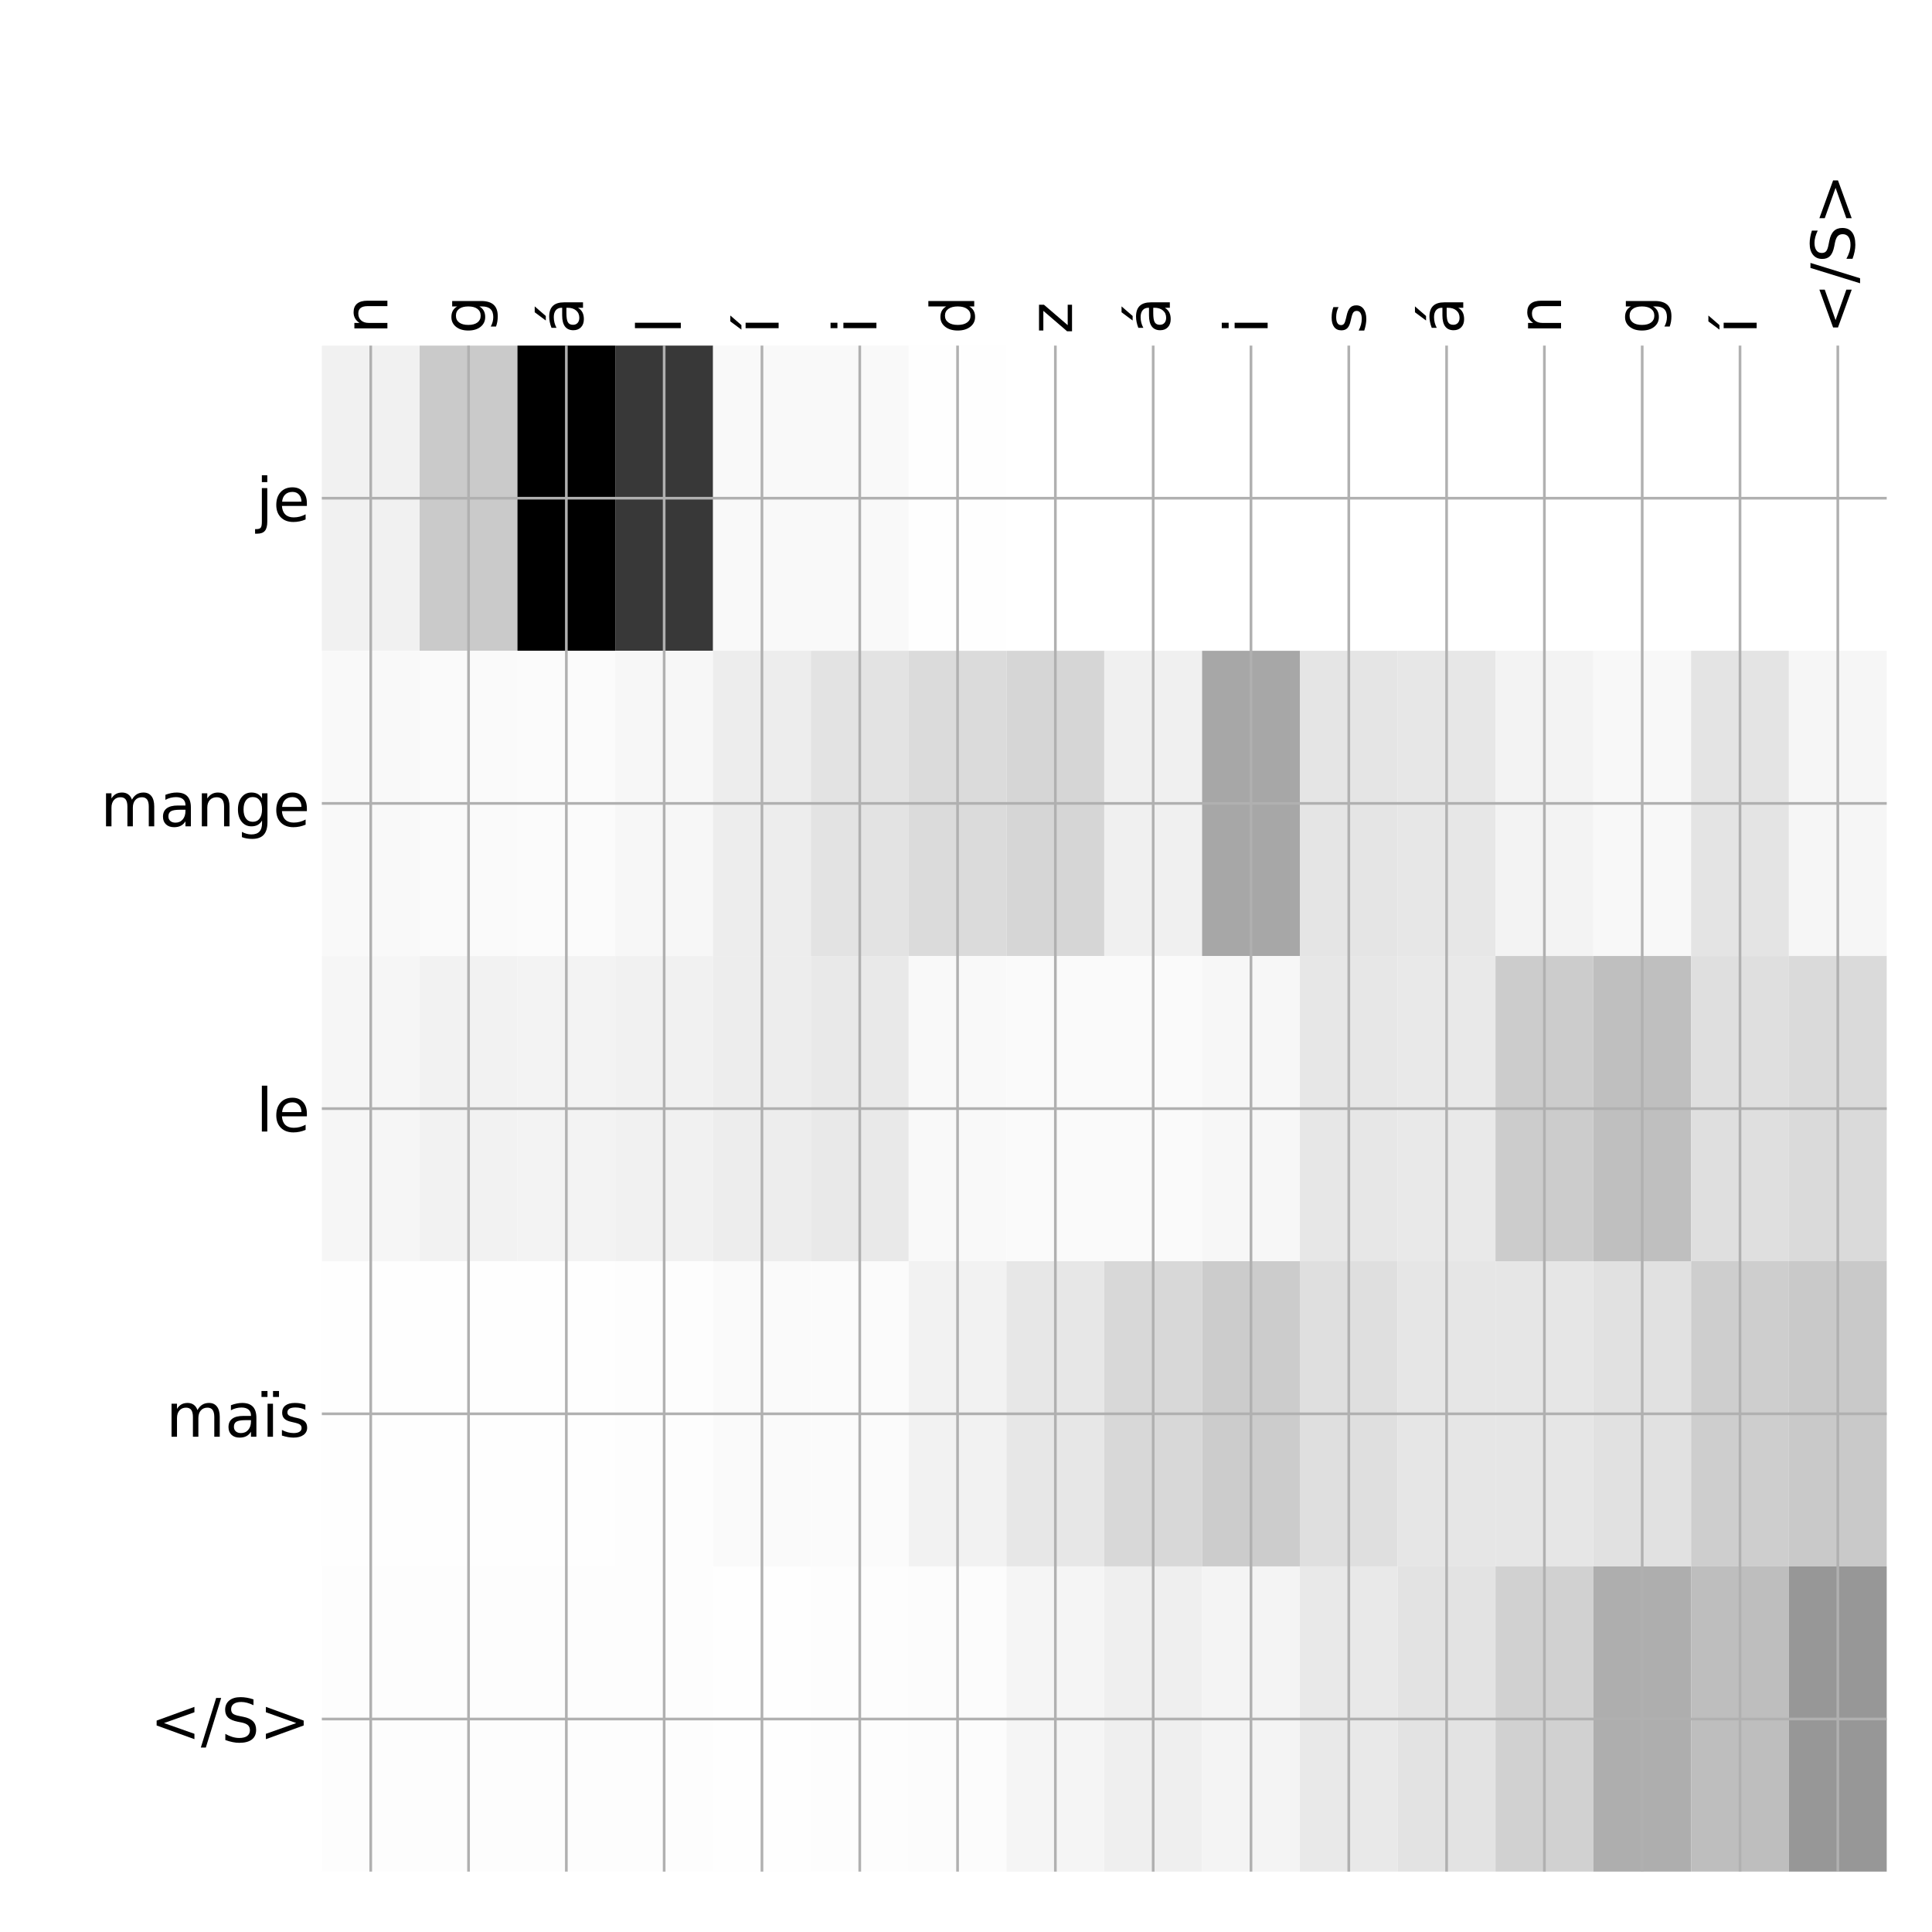 <?xml version="1.0" encoding="utf-8" standalone="no"?>
<!DOCTYPE svg PUBLIC "-//W3C//DTD SVG 1.1//EN"
  "http://www.w3.org/Graphics/SVG/1.1/DTD/svg11.dtd">
<!-- Created with matplotlib (http://matplotlib.org/) -->
<svg height="576pt" version="1.1" viewBox="0 0 576 576" width="576pt" xmlns="http://www.w3.org/2000/svg" xmlns:xlink="http://www.w3.org/1999/xlink">
 <defs>
  <style type="text/css">
*{stroke-linecap:butt;stroke-linejoin:round;}
  </style>
 </defs>
 <g id="figure_1">
  <g id="patch_1">
   <path d="M 0 576 
L 576 576 
L 576 0 
L 0 0 
z
" style="fill:#ffffff;"/>
  </g>
  <g id="axes_1">
   <g id="PolyCollection_1">
    <path clip-path="url(#p0121bb5bfe)" d="M 95.95 103.033 
L 95.95 194.027 
L 125.109 194.027 
L 125.109 103.033 
L 95.95 103.033 
z
" style="fill:#f1f1f1;"/>
    <path clip-path="url(#p0121bb5bfe)" d="M 125.109 103.033 
L 125.109 194.027 
L 154.269 194.027 
L 154.269 103.033 
L 125.109 103.033 
z
" style="fill:#cacaca;"/>
    <path clip-path="url(#p0121bb5bfe)" d="M 154.269 103.033 
L 154.269 194.027 
L 183.428 194.027 
L 183.428 103.033 
L 154.269 103.033 
z
"/>
    <path clip-path="url(#p0121bb5bfe)" d="M 183.428 103.033 
L 183.428 194.027 
L 212.588 194.027 
L 212.588 103.033 
L 183.428 103.033 
z
" style="fill:#383838;"/>
    <path clip-path="url(#p0121bb5bfe)" d="M 212.588 103.033 
L 212.588 194.027 
L 241.747 194.027 
L 241.747 103.033 
L 212.588 103.033 
z
" style="fill:#f9f9f9;"/>
    <path clip-path="url(#p0121bb5bfe)" d="M 241.747 103.033 
L 241.747 194.027 
L 270.906 194.027 
L 270.906 103.033 
L 241.747 103.033 
z
" style="fill:#f9f9f9;"/>
    <path clip-path="url(#p0121bb5bfe)" d="M 270.906 103.033 
L 270.906 194.027 
L 300.066 194.027 
L 300.066 103.033 
L 270.906 103.033 
z
" style="fill:#fefefe;"/>
    <path clip-path="url(#p0121bb5bfe)" d="M 300.066 103.033 
L 300.066 194.027 
L 329.225 194.027 
L 329.225 103.033 
L 300.066 103.033 
z
" style="fill:#ffffff;"/>
    <path clip-path="url(#p0121bb5bfe)" d="M 329.225 103.033 
L 329.225 194.027 
L 358.384 194.027 
L 358.384 103.033 
L 329.225 103.033 
z
" style="fill:#ffffff;"/>
    <path clip-path="url(#p0121bb5bfe)" d="M 358.384 103.033 
L 358.384 194.027 
L 387.544 194.027 
L 387.544 103.033 
L 358.384 103.033 
z
" style="fill:#ffffff;"/>
    <path clip-path="url(#p0121bb5bfe)" d="M 387.544 103.033 
L 387.544 194.027 
L 416.703 194.027 
L 416.703 103.033 
L 387.544 103.033 
z
" style="fill:#ffffff;"/>
    <path clip-path="url(#p0121bb5bfe)" d="M 416.703 103.033 
L 416.703 194.027 
L 445.863 194.027 
L 445.863 103.033 
L 416.703 103.033 
z
" style="fill:#ffffff;"/>
    <path clip-path="url(#p0121bb5bfe)" d="M 445.863 103.033 
L 445.863 194.027 
L 475.022 194.027 
L 475.022 103.033 
L 445.863 103.033 
z
" style="fill:#ffffff;"/>
    <path clip-path="url(#p0121bb5bfe)" d="M 475.022 103.033 
L 475.022 194.027 
L 504.181 194.027 
L 504.181 103.033 
L 475.022 103.033 
z
" style="fill:#ffffff;"/>
    <path clip-path="url(#p0121bb5bfe)" d="M 504.181 103.033 
L 504.181 194.027 
L 533.341 194.027 
L 533.341 103.033 
L 504.181 103.033 
z
" style="fill:#ffffff;"/>
    <path clip-path="url(#p0121bb5bfe)" d="M 533.341 103.033 
L 533.341 194.027 
L 562.5 194.027 
L 562.5 103.033 
L 533.341 103.033 
z
" style="fill:#ffffff;"/>
    <path clip-path="url(#p0121bb5bfe)" d="M 95.95 194.027 
L 95.95 285.02 
L 125.109 285.02 
L 125.109 194.027 
L 95.95 194.027 
z
" style="fill:#f9f9f9;"/>
    <path clip-path="url(#p0121bb5bfe)" d="M 125.109 194.027 
L 125.109 285.02 
L 154.269 285.02 
L 154.269 194.027 
L 125.109 194.027 
z
" style="fill:#fafafa;"/>
    <path clip-path="url(#p0121bb5bfe)" d="M 154.269 194.027 
L 154.269 285.02 
L 183.428 285.02 
L 183.428 194.027 
L 154.269 194.027 
z
" style="fill:#fbfbfb;"/>
    <path clip-path="url(#p0121bb5bfe)" d="M 183.428 194.027 
L 183.428 285.02 
L 212.588 285.02 
L 212.588 194.027 
L 183.428 194.027 
z
" style="fill:#f7f7f7;"/>
    <path clip-path="url(#p0121bb5bfe)" d="M 212.588 194.027 
L 212.588 285.02 
L 241.747 285.02 
L 241.747 194.027 
L 212.588 194.027 
z
" style="fill:#ededed;"/>
    <path clip-path="url(#p0121bb5bfe)" d="M 241.747 194.027 
L 241.747 285.02 
L 270.906 285.02 
L 270.906 194.027 
L 241.747 194.027 
z
" style="fill:#e3e3e3;"/>
    <path clip-path="url(#p0121bb5bfe)" d="M 270.906 194.027 
L 270.906 285.02 
L 300.066 285.02 
L 300.066 194.027 
L 270.906 194.027 
z
" style="fill:#dbdbdb;"/>
    <path clip-path="url(#p0121bb5bfe)" d="M 300.066 194.027 
L 300.066 285.02 
L 329.225 285.02 
L 329.225 194.027 
L 300.066 194.027 
z
" style="fill:#d6d6d6;"/>
    <path clip-path="url(#p0121bb5bfe)" d="M 329.225 194.027 
L 329.225 285.02 
L 358.384 285.02 
L 358.384 194.027 
L 329.225 194.027 
z
" style="fill:#f0f0f0;"/>
    <path clip-path="url(#p0121bb5bfe)" d="M 358.384 194.027 
L 358.384 285.02 
L 387.544 285.02 
L 387.544 194.027 
L 358.384 194.027 
z
" style="fill:#a7a7a7;"/>
    <path clip-path="url(#p0121bb5bfe)" d="M 387.544 194.027 
L 387.544 285.02 
L 416.703 285.02 
L 416.703 194.027 
L 387.544 194.027 
z
" style="fill:#e5e5e5;"/>
    <path clip-path="url(#p0121bb5bfe)" d="M 416.703 194.027 
L 416.703 285.02 
L 445.863 285.02 
L 445.863 194.027 
L 416.703 194.027 
z
" style="fill:#e7e7e7;"/>
    <path clip-path="url(#p0121bb5bfe)" d="M 445.863 194.027 
L 445.863 285.02 
L 475.022 285.02 
L 475.022 194.027 
L 445.863 194.027 
z
" style="fill:#f3f3f3;"/>
    <path clip-path="url(#p0121bb5bfe)" d="M 475.022 194.027 
L 475.022 285.02 
L 504.181 285.02 
L 504.181 194.027 
L 475.022 194.027 
z
" style="fill:#f8f8f8;"/>
    <path clip-path="url(#p0121bb5bfe)" d="M 504.181 194.027 
L 504.181 285.02 
L 533.341 285.02 
L 533.341 194.027 
L 504.181 194.027 
z
" style="fill:#e4e4e4;"/>
    <path clip-path="url(#p0121bb5bfe)" d="M 533.341 194.027 
L 533.341 285.02 
L 562.5 285.02 
L 562.5 194.027 
L 533.341 194.027 
z
" style="fill:#f6f6f6;"/>
    <path clip-path="url(#p0121bb5bfe)" d="M 95.95 285.02 
L 95.95 376.013 
L 125.109 376.013 
L 125.109 285.02 
L 95.95 285.02 
z
" style="fill:#f6f6f6;"/>
    <path clip-path="url(#p0121bb5bfe)" d="M 125.109 285.02 
L 125.109 376.013 
L 154.269 376.013 
L 154.269 285.02 
L 125.109 285.02 
z
" style="fill:#f2f2f2;"/>
    <path clip-path="url(#p0121bb5bfe)" d="M 154.269 285.02 
L 154.269 376.013 
L 183.428 376.013 
L 183.428 285.02 
L 154.269 285.02 
z
" style="fill:#f3f3f3;"/>
    <path clip-path="url(#p0121bb5bfe)" d="M 183.428 285.02 
L 183.428 376.013 
L 212.588 376.013 
L 212.588 285.02 
L 183.428 285.02 
z
" style="fill:#f1f1f1;"/>
    <path clip-path="url(#p0121bb5bfe)" d="M 212.588 285.02 
L 212.588 376.013 
L 241.747 376.013 
L 241.747 285.02 
L 212.588 285.02 
z
" style="fill:#ededed;"/>
    <path clip-path="url(#p0121bb5bfe)" d="M 241.747 285.02 
L 241.747 376.013 
L 270.906 376.013 
L 270.906 285.02 
L 241.747 285.02 
z
" style="fill:#e9e9e9;"/>
    <path clip-path="url(#p0121bb5bfe)" d="M 270.906 285.02 
L 270.906 376.013 
L 300.066 376.013 
L 300.066 285.02 
L 270.906 285.02 
z
" style="fill:#f9f9f9;"/>
    <path clip-path="url(#p0121bb5bfe)" d="M 300.066 285.02 
L 300.066 376.013 
L 329.225 376.013 
L 329.225 285.02 
L 300.066 285.02 
z
" style="fill:#fafafa;"/>
    <path clip-path="url(#p0121bb5bfe)" d="M 329.225 285.02 
L 329.225 376.013 
L 358.384 376.013 
L 358.384 285.02 
L 329.225 285.02 
z
" style="fill:#fafafa;"/>
    <path clip-path="url(#p0121bb5bfe)" d="M 358.384 285.02 
L 358.384 376.013 
L 387.544 376.013 
L 387.544 285.02 
L 358.384 285.02 
z
" style="fill:#f7f7f7;"/>
    <path clip-path="url(#p0121bb5bfe)" d="M 387.544 285.02 
L 387.544 376.013 
L 416.703 376.013 
L 416.703 285.02 
L 387.544 285.02 
z
" style="fill:#e7e7e7;"/>
    <path clip-path="url(#p0121bb5bfe)" d="M 416.703 285.02 
L 416.703 376.013 
L 445.863 376.013 
L 445.863 285.02 
L 416.703 285.02 
z
" style="fill:#e9e9e9;"/>
    <path clip-path="url(#p0121bb5bfe)" d="M 445.863 285.02 
L 445.863 376.013 
L 475.022 376.013 
L 475.022 285.02 
L 445.863 285.02 
z
" style="fill:#cccccc;"/>
    <path clip-path="url(#p0121bb5bfe)" d="M 475.022 285.02 
L 475.022 376.013 
L 504.181 376.013 
L 504.181 285.02 
L 475.022 285.02 
z
" style="fill:#bfbfbf;"/>
    <path clip-path="url(#p0121bb5bfe)" d="M 504.181 285.02 
L 504.181 376.013 
L 533.341 376.013 
L 533.341 285.02 
L 504.181 285.02 
z
" style="fill:#dfdfdf;"/>
    <path clip-path="url(#p0121bb5bfe)" d="M 533.341 285.02 
L 533.341 376.013 
L 562.5 376.013 
L 562.5 285.02 
L 533.341 285.02 
z
" style="fill:#dadada;"/>
    <path clip-path="url(#p0121bb5bfe)" d="M 95.95 376.013 
L 95.95 467.007 
L 125.109 467.007 
L 125.109 376.013 
L 95.95 376.013 
z
" style="fill:#fefefe;"/>
    <path clip-path="url(#p0121bb5bfe)" d="M 125.109 376.013 
L 125.109 467.007 
L 154.269 467.007 
L 154.269 376.013 
L 125.109 376.013 
z
" style="fill:#fefefe;"/>
    <path clip-path="url(#p0121bb5bfe)" d="M 154.269 376.013 
L 154.269 467.007 
L 183.428 467.007 
L 183.428 376.013 
L 154.269 376.013 
z
" style="fill:#fefefe;"/>
    <path clip-path="url(#p0121bb5bfe)" d="M 183.428 376.013 
L 183.428 467.007 
L 212.588 467.007 
L 212.588 376.013 
L 183.428 376.013 
z
" style="fill:#fdfdfd;"/>
    <path clip-path="url(#p0121bb5bfe)" d="M 212.588 376.013 
L 212.588 467.007 
L 241.747 467.007 
L 241.747 376.013 
L 212.588 376.013 
z
" style="fill:#fafafa;"/>
    <path clip-path="url(#p0121bb5bfe)" d="M 241.747 376.013 
L 241.747 467.007 
L 270.906 467.007 
L 270.906 376.013 
L 241.747 376.013 
z
" style="fill:#fbfbfb;"/>
    <path clip-path="url(#p0121bb5bfe)" d="M 270.906 376.013 
L 270.906 467.007 
L 300.066 467.007 
L 300.066 376.013 
L 270.906 376.013 
z
" style="fill:#f2f2f2;"/>
    <path clip-path="url(#p0121bb5bfe)" d="M 300.066 376.013 
L 300.066 467.007 
L 329.225 467.007 
L 329.225 376.013 
L 300.066 376.013 
z
" style="fill:#e7e7e7;"/>
    <path clip-path="url(#p0121bb5bfe)" d="M 329.225 376.013 
L 329.225 467.007 
L 358.384 467.007 
L 358.384 376.013 
L 329.225 376.013 
z
" style="fill:#d8d8d8;"/>
    <path clip-path="url(#p0121bb5bfe)" d="M 358.384 376.013 
L 358.384 467.007 
L 387.544 467.007 
L 387.544 376.013 
L 358.384 376.013 
z
" style="fill:#cccccc;"/>
    <path clip-path="url(#p0121bb5bfe)" d="M 387.544 376.013 
L 387.544 467.007 
L 416.703 467.007 
L 416.703 376.013 
L 387.544 376.013 
z
" style="fill:#dfdfdf;"/>
    <path clip-path="url(#p0121bb5bfe)" d="M 416.703 376.013 
L 416.703 467.007 
L 445.863 467.007 
L 445.863 376.013 
L 416.703 376.013 
z
" style="fill:#e6e6e6;"/>
    <path clip-path="url(#p0121bb5bfe)" d="M 445.863 376.013 
L 445.863 467.007 
L 475.022 467.007 
L 475.022 376.013 
L 445.863 376.013 
z
" style="fill:#e6e6e6;"/>
    <path clip-path="url(#p0121bb5bfe)" d="M 475.022 376.013 
L 475.022 467.007 
L 504.181 467.007 
L 504.181 376.013 
L 475.022 376.013 
z
" style="fill:#e1e1e1;"/>
    <path clip-path="url(#p0121bb5bfe)" d="M 504.181 376.013 
L 504.181 467.007 
L 533.341 467.007 
L 533.341 376.013 
L 504.181 376.013 
z
" style="fill:#cecece;"/>
    <path clip-path="url(#p0121bb5bfe)" d="M 533.341 376.013 
L 533.341 467.007 
L 562.5 467.007 
L 562.5 376.013 
L 533.341 376.013 
z
" style="fill:#c9c9c9;"/>
    <path clip-path="url(#p0121bb5bfe)" d="M 95.95 467.007 
L 95.95 558 
L 125.109 558 
L 125.109 467.007 
L 95.95 467.007 
z
" style="fill:#fdfdfd;"/>
    <path clip-path="url(#p0121bb5bfe)" d="M 125.109 467.007 
L 125.109 558 
L 154.269 558 
L 154.269 467.007 
L 125.109 467.007 
z
" style="fill:#fdfdfd;"/>
    <path clip-path="url(#p0121bb5bfe)" d="M 154.269 467.007 
L 154.269 558 
L 183.428 558 
L 183.428 467.007 
L 154.269 467.007 
z
" style="fill:#fdfdfd;"/>
    <path clip-path="url(#p0121bb5bfe)" d="M 183.428 467.007 
L 183.428 558 
L 212.588 558 
L 212.588 467.007 
L 183.428 467.007 
z
" style="fill:#fdfdfd;"/>
    <path clip-path="url(#p0121bb5bfe)" d="M 212.588 467.007 
L 212.588 558 
L 241.747 558 
L 241.747 467.007 
L 212.588 467.007 
z
" style="fill:#fefefe;"/>
    <path clip-path="url(#p0121bb5bfe)" d="M 241.747 467.007 
L 241.747 558 
L 270.906 558 
L 270.906 467.007 
L 241.747 467.007 
z
" style="fill:#fdfdfd;"/>
    <path clip-path="url(#p0121bb5bfe)" d="M 270.906 467.007 
L 270.906 558 
L 300.066 558 
L 300.066 467.007 
L 270.906 467.007 
z
" style="fill:#fcfcfc;"/>
    <path clip-path="url(#p0121bb5bfe)" d="M 300.066 467.007 
L 300.066 558 
L 329.225 558 
L 329.225 467.007 
L 300.066 467.007 
z
" style="fill:#f5f5f5;"/>
    <path clip-path="url(#p0121bb5bfe)" d="M 329.225 467.007 
L 329.225 558 
L 358.384 558 
L 358.384 467.007 
L 329.225 467.007 
z
" style="fill:#efefef;"/>
    <path clip-path="url(#p0121bb5bfe)" d="M 358.384 467.007 
L 358.384 558 
L 387.544 558 
L 387.544 467.007 
L 358.384 467.007 
z
" style="fill:#f4f4f4;"/>
    <path clip-path="url(#p0121bb5bfe)" d="M 387.544 467.007 
L 387.544 558 
L 416.703 558 
L 416.703 467.007 
L 387.544 467.007 
z
" style="fill:#e9e9e9;"/>
    <path clip-path="url(#p0121bb5bfe)" d="M 416.703 467.007 
L 416.703 558 
L 445.863 558 
L 445.863 467.007 
L 416.703 467.007 
z
" style="fill:#e3e3e3;"/>
    <path clip-path="url(#p0121bb5bfe)" d="M 445.863 467.007 
L 445.863 558 
L 475.022 558 
L 475.022 467.007 
L 445.863 467.007 
z
" style="fill:#d1d1d1;"/>
    <path clip-path="url(#p0121bb5bfe)" d="M 475.022 467.007 
L 475.022 558 
L 504.181 558 
L 504.181 467.007 
L 475.022 467.007 
z
" style="fill:#aeaeae;"/>
    <path clip-path="url(#p0121bb5bfe)" d="M 504.181 467.007 
L 504.181 558 
L 533.341 558 
L 533.341 467.007 
L 504.181 467.007 
z
" style="fill:#bebebe;"/>
    <path clip-path="url(#p0121bb5bfe)" d="M 533.341 467.007 
L 533.341 558 
L 562.5 558 
L 562.5 467.007 
L 533.341 467.007 
z
" style="fill:#979797;"/>
   </g>
   <g id="matplotlib.axis_1">
    <g id="xtick_1">
     <g id="line2d_1">
      <path clip-path="url(#p0121bb5bfe)" d="M 110.53 558 
L 110.53 103.033 
" style="fill:none;stroke:#b0b0b0;stroke-linecap:square;stroke-width:0.8;"/>
     </g>
     <g id="line2d_2"/>
     <g id="text_1">
      <!-- n -->
      <defs>
       <path d="M 54.891 33.016 
L 54.891 0 
L 45.906 0 
L 45.906 32.719 
Q 45.906 40.484 42.875 44.328 
Q 39.844 48.188 33.797 48.188 
Q 26.516 48.188 22.312 43.547 
Q 18.109 38.922 18.109 30.906 
L 18.109 0 
L 9.078 0 
L 9.078 54.688 
L 18.109 54.688 
L 18.109 46.188 
Q 21.344 51.125 25.703 53.562 
Q 30.078 56 35.797 56 
Q 45.219 56 50.047 50.172 
Q 54.891 44.344 54.891 33.016 
z
" id="DejaVuSans-6e"/>
      </defs>
      <g transform="translate(115.497 99.533)rotate(-90)scale(0.18 -0.18)">
       <use xlink:href="#DejaVuSans-6e"/>
      </g>
     </g>
    </g>
    <g id="xtick_2">
     <g id="line2d_3">
      <path clip-path="url(#p0121bb5bfe)" d="M 139.689 558 
L 139.689 103.033 
" style="fill:none;stroke:#b0b0b0;stroke-linecap:square;stroke-width:0.8;"/>
     </g>
     <g id="line2d_4"/>
     <g id="text_2">
      <!-- g -->
      <defs>
       <path d="M 45.406 27.984 
Q 45.406 37.75 41.375 43.109 
Q 37.359 48.484 30.078 48.484 
Q 22.859 48.484 18.828 43.109 
Q 14.797 37.75 14.797 27.984 
Q 14.797 18.266 18.828 12.891 
Q 22.859 7.516 30.078 7.516 
Q 37.359 7.516 41.375 12.891 
Q 45.406 18.266 45.406 27.984 
z
M 54.391 6.781 
Q 54.391 -7.172 48.188 -13.984 
Q 42 -20.797 29.203 -20.797 
Q 24.469 -20.797 20.266 -20.094 
Q 16.062 -19.391 12.109 -17.922 
L 12.109 -9.188 
Q 16.062 -11.328 19.922 -12.344 
Q 23.781 -13.375 27.781 -13.375 
Q 36.625 -13.375 41.016 -8.766 
Q 45.406 -4.156 45.406 5.172 
L 45.406 9.625 
Q 42.625 4.781 38.281 2.391 
Q 33.938 0 27.875 0 
Q 17.828 0 11.672 7.656 
Q 5.516 15.328 5.516 27.984 
Q 5.516 40.672 11.672 48.328 
Q 17.828 56 27.875 56 
Q 33.938 56 38.281 53.609 
Q 42.625 51.219 45.406 46.391 
L 45.406 54.688 
L 54.391 54.688 
z
" id="DejaVuSans-67"/>
      </defs>
      <g transform="translate(144.656 99.533)rotate(-90)scale(0.18 -0.18)">
       <use xlink:href="#DejaVuSans-67"/>
      </g>
     </g>
    </g>
    <g id="xtick_3">
     <g id="line2d_5">
      <path clip-path="url(#p0121bb5bfe)" d="M 168.848 558 
L 168.848 103.033 
" style="fill:none;stroke:#b0b0b0;stroke-linecap:square;stroke-width:0.8;"/>
     </g>
     <g id="line2d_6"/>
     <g id="text_3">
      <!-- á -->
      <defs>
       <path d="M 34.281 27.484 
Q 23.391 27.484 19.188 25 
Q 14.984 22.516 14.984 16.5 
Q 14.984 11.719 18.141 8.906 
Q 21.297 6.109 26.703 6.109 
Q 34.188 6.109 38.703 11.406 
Q 43.219 16.703 43.219 25.484 
L 43.219 27.484 
z
M 52.203 31.203 
L 52.203 0 
L 43.219 0 
L 43.219 8.297 
Q 40.141 3.328 35.547 0.953 
Q 30.953 -1.422 24.312 -1.422 
Q 15.922 -1.422 10.953 3.297 
Q 6 8.016 6 15.922 
Q 6 25.141 12.172 29.828 
Q 18.359 34.516 30.609 34.516 
L 43.219 34.516 
L 43.219 35.406 
Q 43.219 41.609 39.141 45 
Q 35.062 48.391 27.688 48.391 
Q 23 48.391 18.547 47.266 
Q 14.109 46.141 10.016 43.891 
L 10.016 52.203 
Q 14.938 54.109 19.578 55.047 
Q 24.219 56 28.609 56 
Q 40.484 56 46.344 49.844 
Q 52.203 43.703 52.203 31.203 
z
M 35.781 79.984 
L 45.5 79.984 
L 29.594 61.625 
L 22.109 61.625 
z
" id="DejaVuSans-e1"/>
      </defs>
      <g transform="translate(173.815 99.533)rotate(-90)scale(0.18 -0.18)">
       <use xlink:href="#DejaVuSans-e1"/>
      </g>
     </g>
    </g>
    <g id="xtick_4">
     <g id="line2d_7">
      <path clip-path="url(#p0121bb5bfe)" d="M 198.008 558 
L 198.008 103.033 
" style="fill:none;stroke:#b0b0b0;stroke-linecap:square;stroke-width:0.8;"/>
     </g>
     <g id="line2d_8"/>
     <g id="text_4">
      <!-- l -->
      <defs>
       <path d="M 9.422 75.984 
L 18.406 75.984 
L 18.406 0 
L 9.422 0 
z
" id="DejaVuSans-6c"/>
      </defs>
      <g transform="translate(202.975 99.533)rotate(-90)scale(0.18 -0.18)">
       <use xlink:href="#DejaVuSans-6c"/>
      </g>
     </g>
    </g>
    <g id="xtick_5">
     <g id="line2d_9">
      <path clip-path="url(#p0121bb5bfe)" d="M 227.167 558 
L 227.167 103.033 
" style="fill:none;stroke:#b0b0b0;stroke-linecap:square;stroke-width:0.8;"/>
     </g>
     <g id="line2d_10"/>
     <g id="text_5">
      <!-- í -->
      <defs>
       <path d="M 20.656 79.984 
L 30.375 79.984 
L 14.469 61.625 
L 6.984 61.625 
z
M 9.422 54.688 
L 18.406 54.688 
L 18.406 0 
L 9.422 0 
z
M 13.922 56 
z
" id="DejaVuSans-ed"/>
      </defs>
      <g transform="translate(232.134 99.533)rotate(-90)scale(0.18 -0.18)">
       <use xlink:href="#DejaVuSans-ed"/>
      </g>
     </g>
    </g>
    <g id="xtick_6">
     <g id="line2d_11">
      <path clip-path="url(#p0121bb5bfe)" d="M 256.327 558 
L 256.327 103.033 
" style="fill:none;stroke:#b0b0b0;stroke-linecap:square;stroke-width:0.8;"/>
     </g>
     <g id="line2d_12"/>
     <g id="text_6">
      <!-- i -->
      <defs>
       <path d="M 9.422 54.688 
L 18.406 54.688 
L 18.406 0 
L 9.422 0 
z
M 9.422 75.984 
L 18.406 75.984 
L 18.406 64.594 
L 9.422 64.594 
z
" id="DejaVuSans-69"/>
      </defs>
      <g transform="translate(261.293 99.533)rotate(-90)scale(0.18 -0.18)">
       <use xlink:href="#DejaVuSans-69"/>
      </g>
     </g>
    </g>
    <g id="xtick_7">
     <g id="line2d_13">
      <path clip-path="url(#p0121bb5bfe)" d="M 285.486 558 
L 285.486 103.033 
" style="fill:none;stroke:#b0b0b0;stroke-linecap:square;stroke-width:0.8;"/>
     </g>
     <g id="line2d_14"/>
     <g id="text_7">
      <!-- d -->
      <defs>
       <path d="M 45.406 46.391 
L 45.406 75.984 
L 54.391 75.984 
L 54.391 0 
L 45.406 0 
L 45.406 8.203 
Q 42.578 3.328 38.25 0.953 
Q 33.938 -1.422 27.875 -1.422 
Q 17.969 -1.422 11.734 6.484 
Q 5.516 14.406 5.516 27.297 
Q 5.516 40.188 11.734 48.094 
Q 17.969 56 27.875 56 
Q 33.938 56 38.25 53.625 
Q 42.578 51.266 45.406 46.391 
z
M 14.797 27.297 
Q 14.797 17.391 18.875 11.75 
Q 22.953 6.109 30.078 6.109 
Q 37.203 6.109 41.297 11.75 
Q 45.406 17.391 45.406 27.297 
Q 45.406 37.203 41.297 42.844 
Q 37.203 48.484 30.078 48.484 
Q 22.953 48.484 18.875 42.844 
Q 14.797 37.203 14.797 27.297 
z
" id="DejaVuSans-64"/>
      </defs>
      <g transform="translate(290.453 99.533)rotate(-90)scale(0.18 -0.18)">
       <use xlink:href="#DejaVuSans-64"/>
      </g>
     </g>
    </g>
    <g id="xtick_8">
     <g id="line2d_15">
      <path clip-path="url(#p0121bb5bfe)" d="M 314.645 558 
L 314.645 103.033 
" style="fill:none;stroke:#b0b0b0;stroke-linecap:square;stroke-width:0.8;"/>
     </g>
     <g id="line2d_16"/>
     <g id="text_8">
      <!-- z -->
      <defs>
       <path d="M 5.516 54.688 
L 48.188 54.688 
L 48.188 46.484 
L 14.406 7.172 
L 48.188 7.172 
L 48.188 0 
L 4.297 0 
L 4.297 8.203 
L 38.094 47.516 
L 5.516 47.516 
z
" id="DejaVuSans-7a"/>
      </defs>
      <g transform="translate(319.612 99.533)rotate(-90)scale(0.18 -0.18)">
       <use xlink:href="#DejaVuSans-7a"/>
      </g>
     </g>
    </g>
    <g id="xtick_9">
     <g id="line2d_17">
      <path clip-path="url(#p0121bb5bfe)" d="M 343.805 558 
L 343.805 103.033 
" style="fill:none;stroke:#b0b0b0;stroke-linecap:square;stroke-width:0.8;"/>
     </g>
     <g id="line2d_18"/>
     <g id="text_9">
      <!-- á -->
      <g transform="translate(348.772 99.533)rotate(-90)scale(0.18 -0.18)">
       <use xlink:href="#DejaVuSans-e1"/>
      </g>
     </g>
    </g>
    <g id="xtick_10">
     <g id="line2d_19">
      <path clip-path="url(#p0121bb5bfe)" d="M 372.964 558 
L 372.964 103.033 
" style="fill:none;stroke:#b0b0b0;stroke-linecap:square;stroke-width:0.8;"/>
     </g>
     <g id="line2d_20"/>
     <g id="text_10">
      <!-- i -->
      <g transform="translate(377.931 99.533)rotate(-90)scale(0.18 -0.18)">
       <use xlink:href="#DejaVuSans-69"/>
      </g>
     </g>
    </g>
    <g id="xtick_11">
     <g id="line2d_21">
      <path clip-path="url(#p0121bb5bfe)" d="M 402.123 558 
L 402.123 103.033 
" style="fill:none;stroke:#b0b0b0;stroke-linecap:square;stroke-width:0.8;"/>
     </g>
     <g id="line2d_22"/>
     <g id="text_11">
      <!-- s -->
      <defs>
       <path d="M 44.281 53.078 
L 44.281 44.578 
Q 40.484 46.531 36.375 47.5 
Q 32.281 48.484 27.875 48.484 
Q 21.188 48.484 17.844 46.438 
Q 14.5 44.391 14.5 40.281 
Q 14.5 37.156 16.891 35.375 
Q 19.281 33.594 26.516 31.984 
L 29.594 31.297 
Q 39.156 29.25 43.188 25.516 
Q 47.219 21.781 47.219 15.094 
Q 47.219 7.469 41.188 3.016 
Q 35.156 -1.422 24.609 -1.422 
Q 20.219 -1.422 15.453 -0.562 
Q 10.688 0.297 5.422 2 
L 5.422 11.281 
Q 10.406 8.688 15.234 7.391 
Q 20.062 6.109 24.812 6.109 
Q 31.156 6.109 34.562 8.281 
Q 37.984 10.453 37.984 14.406 
Q 37.984 18.062 35.516 20.016 
Q 33.062 21.969 24.703 23.781 
L 21.578 24.516 
Q 13.234 26.266 9.516 29.906 
Q 5.812 33.547 5.812 39.891 
Q 5.812 47.609 11.281 51.797 
Q 16.75 56 26.812 56 
Q 31.781 56 36.172 55.266 
Q 40.578 54.547 44.281 53.078 
z
" id="DejaVuSans-73"/>
      </defs>
      <g transform="translate(407.09 99.533)rotate(-90)scale(0.18 -0.18)">
       <use xlink:href="#DejaVuSans-73"/>
      </g>
     </g>
    </g>
    <g id="xtick_12">
     <g id="line2d_23">
      <path clip-path="url(#p0121bb5bfe)" d="M 431.283 558 
L 431.283 103.033 
" style="fill:none;stroke:#b0b0b0;stroke-linecap:square;stroke-width:0.8;"/>
     </g>
     <g id="line2d_24"/>
     <g id="text_12">
      <!-- á -->
      <g transform="translate(436.25 99.533)rotate(-90)scale(0.18 -0.18)">
       <use xlink:href="#DejaVuSans-e1"/>
      </g>
     </g>
    </g>
    <g id="xtick_13">
     <g id="line2d_25">
      <path clip-path="url(#p0121bb5bfe)" d="M 460.442 558 
L 460.442 103.033 
" style="fill:none;stroke:#b0b0b0;stroke-linecap:square;stroke-width:0.8;"/>
     </g>
     <g id="line2d_26"/>
     <g id="text_13">
      <!-- n -->
      <g transform="translate(465.409 99.533)rotate(-90)scale(0.18 -0.18)">
       <use xlink:href="#DejaVuSans-6e"/>
      </g>
     </g>
    </g>
    <g id="xtick_14">
     <g id="line2d_27">
      <path clip-path="url(#p0121bb5bfe)" d="M 489.602 558 
L 489.602 103.033 
" style="fill:none;stroke:#b0b0b0;stroke-linecap:square;stroke-width:0.8;"/>
     </g>
     <g id="line2d_28"/>
     <g id="text_14">
      <!-- g -->
      <g transform="translate(494.568 99.533)rotate(-90)scale(0.18 -0.18)">
       <use xlink:href="#DejaVuSans-67"/>
      </g>
     </g>
    </g>
    <g id="xtick_15">
     <g id="line2d_29">
      <path clip-path="url(#p0121bb5bfe)" d="M 518.761 558 
L 518.761 103.033 
" style="fill:none;stroke:#b0b0b0;stroke-linecap:square;stroke-width:0.8;"/>
     </g>
     <g id="line2d_30"/>
     <g id="text_15">
      <!-- í -->
      <g transform="translate(523.728 99.533)rotate(-90)scale(0.18 -0.18)">
       <use xlink:href="#DejaVuSans-ed"/>
      </g>
     </g>
    </g>
    <g id="xtick_16">
     <g id="line2d_31">
      <path clip-path="url(#p0121bb5bfe)" d="M 547.92 558 
L 547.92 103.033 
" style="fill:none;stroke:#b0b0b0;stroke-linecap:square;stroke-width:0.8;"/>
     </g>
     <g id="line2d_32"/>
     <g id="text_16">
      <!-- &lt;/S&gt; -->
      <defs>
       <path d="M 73.188 49.219 
L 22.797 31.297 
L 73.188 13.484 
L 73.188 4.594 
L 10.594 27.297 
L 10.594 35.406 
L 73.188 58.109 
z
" id="DejaVuSans-3c"/>
       <path d="M 25.391 72.906 
L 33.688 72.906 
L 8.297 -9.281 
L 0 -9.281 
z
" id="DejaVuSans-2f"/>
       <path d="M 53.516 70.516 
L 53.516 60.891 
Q 47.906 63.578 42.922 64.891 
Q 37.938 66.219 33.297 66.219 
Q 25.25 66.219 20.875 63.094 
Q 16.5 59.969 16.5 54.203 
Q 16.5 49.359 19.406 46.891 
Q 22.312 44.438 30.422 42.922 
L 36.375 41.703 
Q 47.406 39.594 52.656 34.297 
Q 57.906 29 57.906 20.125 
Q 57.906 9.516 50.797 4.047 
Q 43.703 -1.422 29.984 -1.422 
Q 24.812 -1.422 18.969 -0.25 
Q 13.141 0.922 6.891 3.219 
L 6.891 13.375 
Q 12.891 10.016 18.656 8.297 
Q 24.422 6.594 29.984 6.594 
Q 38.422 6.594 43.016 9.906 
Q 47.609 13.234 47.609 19.391 
Q 47.609 24.75 44.312 27.781 
Q 41.016 30.812 33.5 32.328 
L 27.484 33.5 
Q 16.453 35.688 11.516 40.375 
Q 6.594 45.062 6.594 53.422 
Q 6.594 63.094 13.406 68.656 
Q 20.219 74.219 32.172 74.219 
Q 37.312 74.219 42.625 73.281 
Q 47.953 72.359 53.516 70.516 
z
" id="DejaVuSans-53"/>
       <path d="M 10.594 49.219 
L 10.594 58.109 
L 73.188 35.406 
L 73.188 27.297 
L 10.594 4.594 
L 10.594 13.484 
L 60.891 31.297 
z
" id="DejaVuSans-3e"/>
      </defs>
      <g transform="translate(552.887 99.533)rotate(-90)scale(0.18 -0.18)">
       <use xlink:href="#DejaVuSans-3c"/>
       <use x="83.789" xlink:href="#DejaVuSans-2f"/>
       <use x="117.48" xlink:href="#DejaVuSans-53"/>
       <use x="180.957" xlink:href="#DejaVuSans-3e"/>
      </g>
     </g>
    </g>
   </g>
   <g id="matplotlib.axis_2">
    <g id="ytick_1">
     <g id="line2d_33">
      <path clip-path="url(#p0121bb5bfe)" d="M 95.95 148.53 
L 562.5 148.53 
" style="fill:none;stroke:#b0b0b0;stroke-linecap:square;stroke-width:0.8;"/>
     </g>
     <g id="line2d_34"/>
     <g id="text_17">
      <!-- je -->
      <defs>
       <path d="M 9.422 54.688 
L 18.406 54.688 
L 18.406 -0.984 
Q 18.406 -11.422 14.422 -16.109 
Q 10.453 -20.797 1.609 -20.797 
L -1.812 -20.797 
L -1.812 -13.188 
L 0.594 -13.188 
Q 5.719 -13.188 7.562 -10.812 
Q 9.422 -8.453 9.422 -0.984 
z
M 9.422 75.984 
L 18.406 75.984 
L 18.406 64.594 
L 9.422 64.594 
z
" id="DejaVuSans-6a"/>
       <path d="M 56.203 29.594 
L 56.203 25.203 
L 14.891 25.203 
Q 15.484 15.922 20.484 11.062 
Q 25.484 6.203 34.422 6.203 
Q 39.594 6.203 44.453 7.469 
Q 49.312 8.734 54.109 11.281 
L 54.109 2.781 
Q 49.266 0.734 44.188 -0.344 
Q 39.109 -1.422 33.891 -1.422 
Q 20.797 -1.422 13.156 6.188 
Q 5.516 13.812 5.516 26.812 
Q 5.516 40.234 12.766 48.109 
Q 20.016 56 32.328 56 
Q 43.359 56 49.781 48.891 
Q 56.203 41.797 56.203 29.594 
z
M 47.219 32.234 
Q 47.125 39.594 43.094 43.984 
Q 39.062 48.391 32.422 48.391 
Q 24.906 48.391 20.391 44.141 
Q 15.875 39.891 15.188 32.172 
z
" id="DejaVuSans-65"/>
      </defs>
      <g transform="translate(76.374 155.369)scale(0.18 -0.18)">
       <use xlink:href="#DejaVuSans-6a"/>
       <use x="27.783" xlink:href="#DejaVuSans-65"/>
      </g>
     </g>
    </g>
    <g id="ytick_2">
     <g id="line2d_35">
      <path clip-path="url(#p0121bb5bfe)" d="M 95.95 239.523 
L 562.5 239.523 
" style="fill:none;stroke:#b0b0b0;stroke-linecap:square;stroke-width:0.8;"/>
     </g>
     <g id="line2d_36"/>
     <g id="text_18">
      <!-- mange -->
      <defs>
       <path d="M 52 44.188 
Q 55.375 50.25 60.062 53.125 
Q 64.75 56 71.094 56 
Q 79.641 56 84.281 50.016 
Q 88.922 44.047 88.922 33.016 
L 88.922 0 
L 79.891 0 
L 79.891 32.719 
Q 79.891 40.578 77.094 44.375 
Q 74.312 48.188 68.609 48.188 
Q 61.625 48.188 57.562 43.547 
Q 53.516 38.922 53.516 30.906 
L 53.516 0 
L 44.484 0 
L 44.484 32.719 
Q 44.484 40.625 41.703 44.406 
Q 38.922 48.188 33.109 48.188 
Q 26.219 48.188 22.156 43.531 
Q 18.109 38.875 18.109 30.906 
L 18.109 0 
L 9.078 0 
L 9.078 54.688 
L 18.109 54.688 
L 18.109 46.188 
Q 21.188 51.219 25.484 53.609 
Q 29.781 56 35.688 56 
Q 41.656 56 45.828 52.969 
Q 50 49.953 52 44.188 
z
" id="DejaVuSans-6d"/>
       <path d="M 34.281 27.484 
Q 23.391 27.484 19.188 25 
Q 14.984 22.516 14.984 16.5 
Q 14.984 11.719 18.141 8.906 
Q 21.297 6.109 26.703 6.109 
Q 34.188 6.109 38.703 11.406 
Q 43.219 16.703 43.219 25.484 
L 43.219 27.484 
z
M 52.203 31.203 
L 52.203 0 
L 43.219 0 
L 43.219 8.297 
Q 40.141 3.328 35.547 0.953 
Q 30.953 -1.422 24.312 -1.422 
Q 15.922 -1.422 10.953 3.297 
Q 6 8.016 6 15.922 
Q 6 25.141 12.172 29.828 
Q 18.359 34.516 30.609 34.516 
L 43.219 34.516 
L 43.219 35.406 
Q 43.219 41.609 39.141 45 
Q 35.062 48.391 27.688 48.391 
Q 23 48.391 18.547 47.266 
Q 14.109 46.141 10.016 43.891 
L 10.016 52.203 
Q 14.938 54.109 19.578 55.047 
Q 24.219 56 28.609 56 
Q 40.484 56 46.344 49.844 
Q 52.203 43.703 52.203 31.203 
z
" id="DejaVuSans-61"/>
      </defs>
      <g transform="translate(29.976 246.362)scale(0.18 -0.18)">
       <use xlink:href="#DejaVuSans-6d"/>
       <use x="97.412" xlink:href="#DejaVuSans-61"/>
       <use x="158.691" xlink:href="#DejaVuSans-6e"/>
       <use x="222.07" xlink:href="#DejaVuSans-67"/>
       <use x="285.547" xlink:href="#DejaVuSans-65"/>
      </g>
     </g>
    </g>
    <g id="ytick_3">
     <g id="line2d_37">
      <path clip-path="url(#p0121bb5bfe)" d="M 95.95 330.517 
L 562.5 330.517 
" style="fill:none;stroke:#b0b0b0;stroke-linecap:square;stroke-width:0.8;"/>
     </g>
     <g id="line2d_38"/>
     <g id="text_19">
      <!-- le -->
      <g transform="translate(76.374 337.355)scale(0.18 -0.18)">
       <use xlink:href="#DejaVuSans-6c"/>
       <use x="27.783" xlink:href="#DejaVuSans-65"/>
      </g>
     </g>
    </g>
    <g id="ytick_4">
     <g id="line2d_39">
      <path clip-path="url(#p0121bb5bfe)" d="M 95.95 421.51 
L 562.5 421.51 
" style="fill:none;stroke:#b0b0b0;stroke-linecap:square;stroke-width:0.8;"/>
     </g>
     <g id="line2d_40"/>
     <g id="text_20">
      <!-- maïs -->
      <defs>
       <path d="M 9.422 54.688 
L 18.406 54.688 
L 18.406 0 
L 9.422 0 
z
M 13.922 56 
z
M 18.469 75.781 
L 28.375 75.781 
L 28.375 65.922 
L 18.469 65.922 
z
M -0.625 75.781 
L 9.281 75.781 
L 9.281 65.922 
L -0.625 65.922 
z
" id="DejaVuSans-ef"/>
      </defs>
      <g transform="translate(49.509 428.349)scale(0.18 -0.18)">
       <use xlink:href="#DejaVuSans-6d"/>
       <use x="97.412" xlink:href="#DejaVuSans-61"/>
       <use x="158.691" xlink:href="#DejaVuSans-ef"/>
       <use x="186.475" xlink:href="#DejaVuSans-73"/>
      </g>
     </g>
    </g>
    <g id="ytick_5">
     <g id="line2d_41">
      <path clip-path="url(#p0121bb5bfe)" d="M 95.95 512.503 
L 562.5 512.503 
" style="fill:none;stroke:#b0b0b0;stroke-linecap:square;stroke-width:0.8;"/>
     </g>
     <g id="line2d_42"/>
     <g id="text_21">
      <!-- &lt;/S&gt; -->
      <g transform="translate(44.792 519.342)scale(0.18 -0.18)">
       <use xlink:href="#DejaVuSans-3c"/>
       <use x="83.789" xlink:href="#DejaVuSans-2f"/>
       <use x="117.48" xlink:href="#DejaVuSans-53"/>
       <use x="180.957" xlink:href="#DejaVuSans-3e"/>
      </g>
     </g>
    </g>
   </g>
  </g>
 </g>
 <defs>
  <clipPath id="p0121bb5bfe">
   <rect height="454.967" width="466.55" x="95.95" y="103.033"/>
  </clipPath>
 </defs>
</svg>
